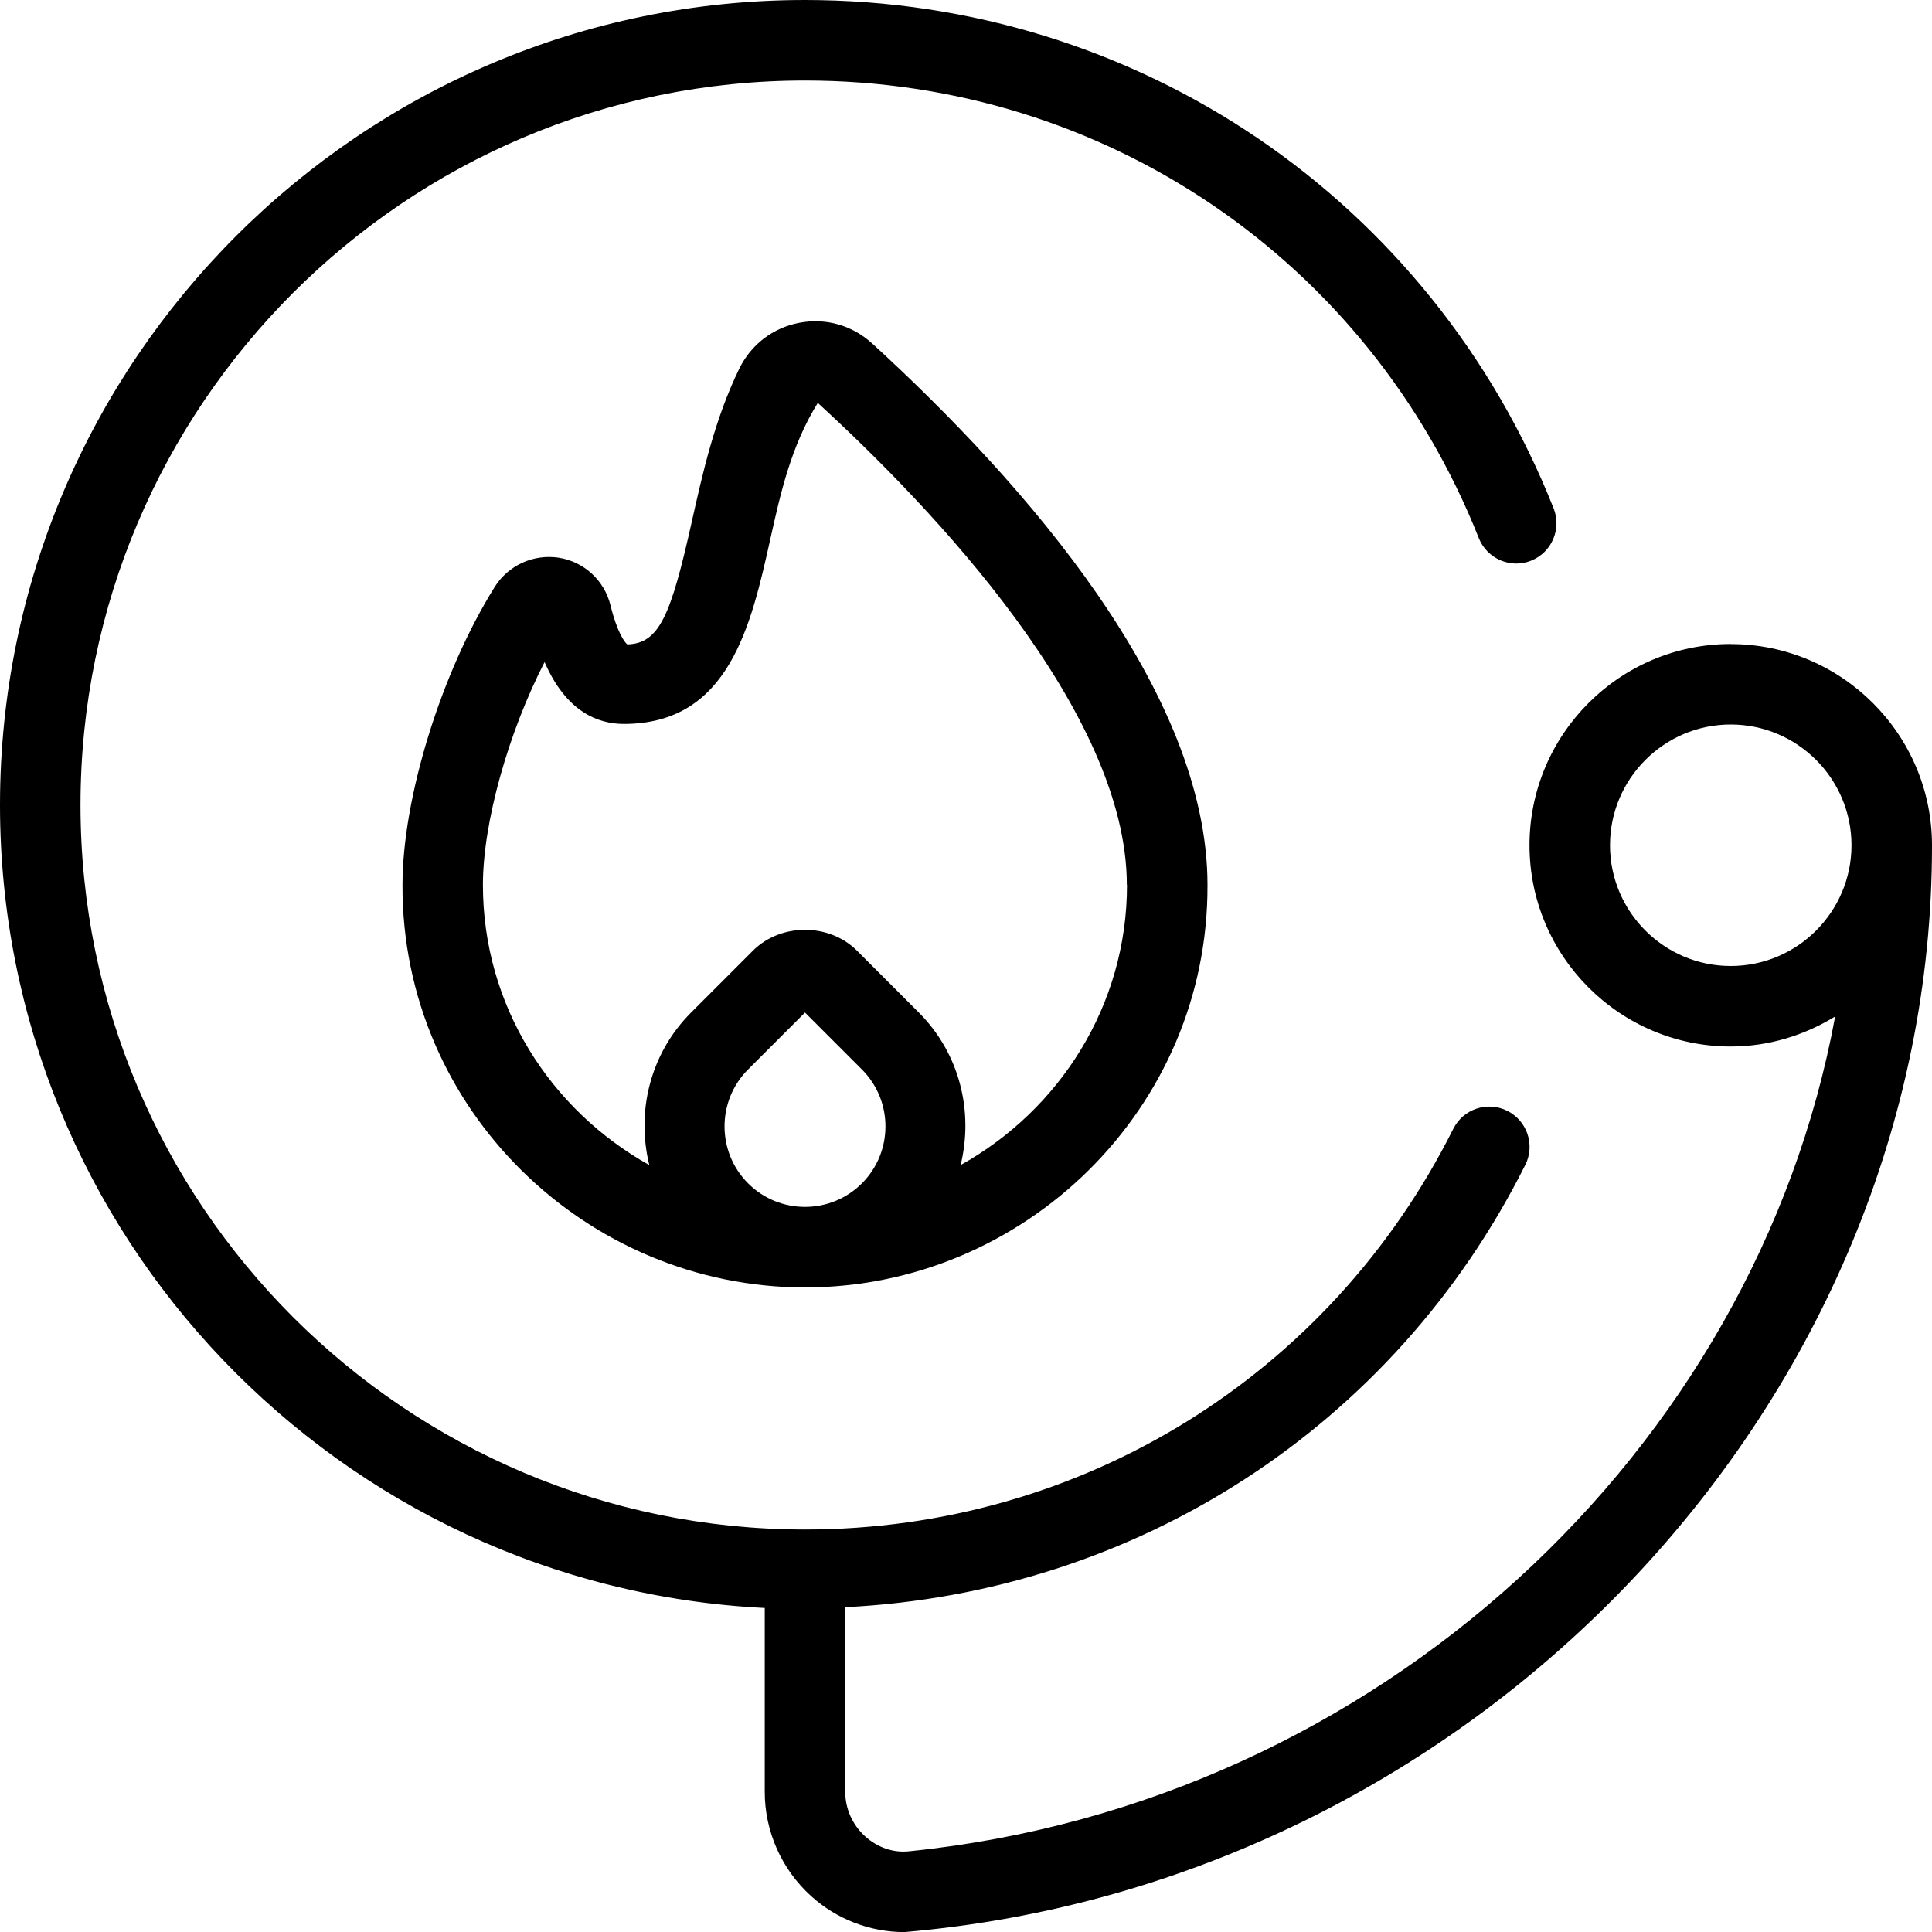 <svg id="Layer_1" viewBox="0 0 24 24" xmlns="http://www.w3.org/2000/svg" data-name="Layer 1"><path d="m21.5 8c-1.378 0-2.5 1.122-2.5 2.5s1.122 2.5 2.5 2.5c.476 0 .918-.141 1.297-.373-.995 5.396-5.681 9.774-11.49 10.369-.205.026-.405-.044-.561-.185s-.246-.342-.246-.551v-2.295c3.608-.178 6.816-2.235 8.448-5.495.124-.247.023-.547-.224-.671-.247-.123-.547-.024-.671.224-1.537 3.07-4.623 4.977-8.053 4.977-4.962 0-9-4.038-9-9s4.038-9 9-9c3.715 0 7 2.231 8.37 5.684.102.257.395.383.649.281.257-.102.382-.393.281-.649-1.522-3.837-5.172-6.316-9.3-6.316-5.514 0-10 4.486-10 10 0 5.345 4.219 9.712 9.5 9.975v2.286c0 .491.21.962.576 1.293.319.289.734.447 1.159.447 7.123-.61 12.771-6.611 12.765-13.5 0-1.378-1.122-2.5-2.5-2.5zm0 4c-.827 0-1.5-.673-1.5-1.5s.673-1.5 1.5-1.5 1.5.673 1.5 1.5-.673 1.5-1.5 1.5zm-11.571-7.99c-.327.062-.599.27-.745.569-.306.628-.456 1.302-.589 1.896-.262 1.176-.405 1.518-.802 1.53-.031-.021-.127-.15-.209-.485-.076-.31-.328-.542-.642-.592-.312-.048-.626.092-.796.362-.664 1.063-1.146 2.62-1.146 3.703-.01 2.788 2.285 5 5 5s5.011-2.212 5-5c0-2.406-2.264-4.985-4.164-6.725-.248-.227-.577-.321-.907-.258zm.778 10.69c-.39.39-1.024.39-1.414 0s-.39-1.025 0-1.415l.707-.707.707.707c.39.39.39 1.025 0 1.415zm3.293-3.707c0 1.501-.841 2.796-2.067 3.48.162-.658-.006-1.381-.519-1.895l-.769-.769c-.344-.344-.945-.345-1.291 0l-.769.769c-.513.513-.682 1.237-.519 1.895-1.226-.684-2.067-1.979-2.067-3.48 0-.776.316-1.894.766-2.769.27.624.67.769.984.769 1.308 0 1.581-1.222 1.821-2.3.126-.567.257-1.153.589-1.688 1.434 1.313 3.839 3.838 3.839 5.988z"/></svg>